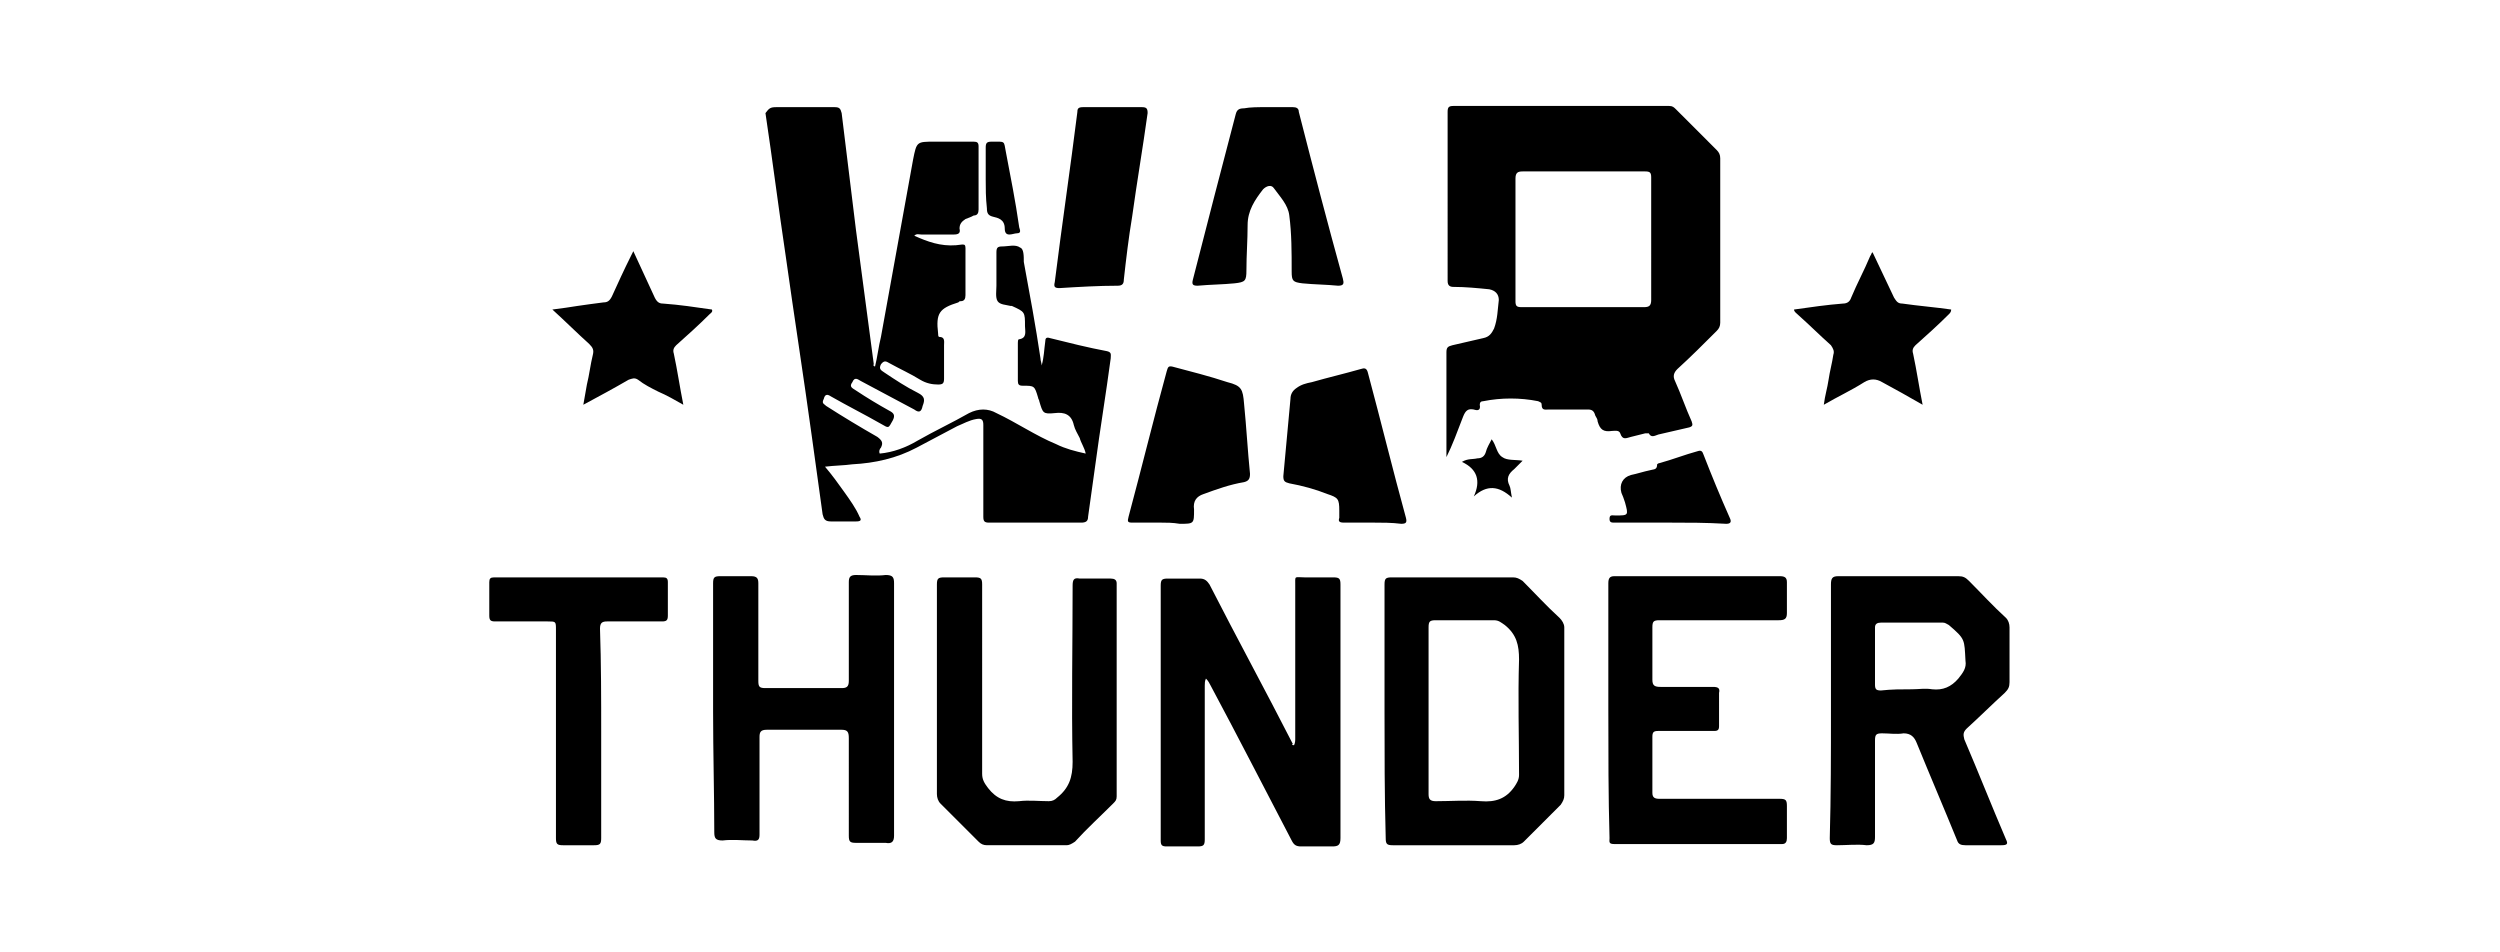 <svg xmlns="http://www.w3.org/2000/svg" width="210" height="80">
  <path d="M73.5 30.8c.2-.8.3-1.7.5-2.5.9-5 1.8-9.9 2.7-14.9.3-1.5.3-1.5 1.8-1.5h3.3c.3 0 .4.1.4.4v5.3c0 .3-.1.5-.4.5-.2.1-.4.2-.7.3-.3.2-.5.4-.5.8.1.4-.1.5-.5.5h-2.7c-.2 0-.4-.1-.6.1 1.1.5 2.2.9 3.5.8.9-.1.8-.2.8.8v3.4c0 .3-.1.5-.4.5-.1 0-.1 0-.2.1-1.6.5-1.9.9-1.7 2.6 0 .1 0 .3.1.3.5 0 .4.4.4.7v2.8c0 .4-.1.5-.5.5-.5 0-1-.1-1.5-.4-.8-.5-1.7-.9-2.6-1.4-.2-.1-.4-.3-.7.1-.2.4 0 .5.3.7.9.6 1.8 1.2 2.8 1.7.6.3.6.6.4 1.1-.1.5-.3.6-.7.3L72.3 32c-.2-.1-.5-.4-.7.1-.3.4 0 .5.3.7.9.6 1.9 1.2 2.8 1.7.4.2.5.4.3.8-.4.7-.3.7-1 .3-1.4-.8-2.8-1.5-4.2-2.3-.3-.2-.5-.2-.6.2-.2.4 0 .4.2.6 1.4.9 2.9 1.8 4.3 2.6.4.3.5.5.3.9-.1.1-.2.3-.1.5 1.1-.1 2.2-.5 3.2-1.1 1.4-.8 2.9-1.5 4.3-2.3.8-.4 1.6-.4 2.3 0 1.7.8 3.3 1.9 5 2.6.8.4 1.6.6 2.5.8-.1-.5-.4-.9-.5-1.3-.2-.4-.4-.7-.5-1.1-.2-.9-.8-1.1-1.6-1-1 .1-1 0-1.3-1 0-.1-.1-.2-.1-.3-.3-1-.3-1-1.3-1-.3 0-.4-.1-.4-.4v-3.2c0-.1 0-.3.1-.3.7-.1.5-.7.5-1.1 0-1.2 0-1.2-1.1-1.7h-.1c-.4-.1-.9-.1-1.1-.4-.2-.3-.1-.9-.1-1.3v-2.8c0-.4.1-.5.5-.5.5 0 1.1-.2 1.5.1.3.1.3.7.3 1.2.5 2.7 1 5.4 1.4 8.1 0 .2.1.4.1.6.2-.7.2-1.3.3-2 0-.3.1-.4.4-.3 1.6.4 3.2.8 4.8 1.1.4.1.3.3.3.6-.4 3-.9 6-1.3 9-.2 1.4-.4 2.9-.6 4.3 0 .4-.2.5-.6.5h-7.7c-.4 0-.5-.1-.5-.5v-7.7c0-.4-.1-.6-.6-.5-.6.1-1.1.4-1.6.6-1.1.6-2.3 1.2-3.4 1.8-1.7.9-3.5 1.3-5.4 1.4-.7.1-1.5.1-2.3.2.6.7 1.1 1.4 1.6 2.1.5.7 1 1.4 1.3 2.1.2.3.1.4-.3.4h-2.1c-.5 0-.6-.2-.7-.6-.3-2.2-.6-4.3-.9-6.5-.7-5.1-1.5-10.2-2.2-15.2-.6-4-1.1-8-1.7-12 .3-.4.4-.5.9-.5h4.9c.4 0 .5.1.6.5.4 3.3.8 6.5 1.2 9.8.5 3.8 1 7.5 1.5 11.3-.1.1 0 .1.1.2-.1 0-.1 0 0 0zM121.5 38.4v-1.6-7.2c0-.4.1-.5.5-.6.9-.2 1.7-.4 2.6-.6.5-.1.7-.4.9-.8.3-.8.3-1.6.4-2.4 0-.5-.3-.8-.8-.9-1-.1-2-.2-3-.2-.3 0-.5-.1-.5-.5V9.4c0-.4.1-.5.5-.5h18.1c.3 0 .4.1.6.3l3.4 3.4c.2.2.3.4.3.7v13.8c0 .3-.1.5-.3.7-1.1 1.1-2.2 2.2-3.3 3.2-.3.3-.4.6-.2 1 .5 1.1.9 2.3 1.4 3.4.1.3.1.4-.2.5-.9.2-1.7.4-2.6.6-.3.1-.6.3-.8-.1h-.3l-1.2.3c-.4.1-.7.3-.9-.3-.1-.3-.5-.2-.7-.2-.7.1-1-.1-1.2-.8 0-.2-.1-.3-.2-.5-.1-.4-.3-.5-.6-.5h-3.3c-.3 0-.6.1-.6-.4 0-.2-.1-.2-.3-.3-1.5-.3-3.1-.3-4.6 0-.2 0-.3.1-.3.3.1.5-.2.5-.5.4-.5-.1-.7.1-.9.6-.5 1.3-.9 2.4-1.4 3.4.1 0 0 0 0 0zm11.4-12.6h5.2c.4 0 .6-.1.6-.6V14.9c0-.4-.1-.5-.5-.5h-10.3c-.4 0-.6.1-.6.6v10.3c0 .4.1.5.5.5h5.1zM108.7 62.6c.1-.2.1-.4.1-.6V49.2c0-.9-.1-.7.8-.7h2.4c.5 0 .6.1.6.6v21.3c0 .6-.2.7-.7.7h-2.6c-.4 0-.6-.1-.8-.5-2.3-4.4-4.5-8.7-6.8-13-.1-.2-.2-.4-.4-.6-.1.2-.1.4-.1.6v12.9c0 .5-.1.6-.6.6H98c-.4 0-.5-.1-.5-.5V59.8 49.2c0-.5.1-.6.6-.6h2.7c.4 0 .6.2.8.5 2.3 4.5 4.7 8.9 7 13.4-.1 0-.1.1.1.1zM153.8 59.7V49.1c0-.5.1-.7.6-.7h10.1c.4 0 .6.1.9.4 1 1 2 2.1 3.1 3.1.2.2.3.5.3.8v4.6c0 .4-.1.6-.4.9-1.1 1-2.1 2-3.2 3-.3.3-.3.5-.2.9 1.2 2.8 2.3 5.6 3.5 8.4.2.4.1.5-.4.5h-3c-.4 0-.6-.1-.7-.4-1.1-2.7-2.3-5.5-3.4-8.2-.2-.5-.5-.8-1.1-.8-.6.1-1.2 0-1.8 0-.5 0-.6.1-.6.6v8.1c0 .5-.1.7-.7.7-.8-.1-1.7 0-2.5 0-.5 0-.6-.1-.6-.6.1-3.5.1-7.1.1-10.7zm6.8-1.8c.6 0 1.1-.1 1.7 0 .9.1 1.6-.2 2.2-.9.4-.5.7-.9.6-1.5-.1-1.8 0-1.8-1.4-3-.2-.1-.3-.2-.5-.2H158c-.3 0-.5.1-.5.4v4.8c0 .4.1.5.5.5.9-.1 1.7-.1 2.6-.1zM116.3 59.7V49.1c0-.5.1-.6.6-.6h10.2c.3 0 .5.1.8.3 1 1 2 2.1 3.1 3.1.2.2.4.5.4.8v14.1c0 .3-.1.5-.3.8l-3.1 3.1c-.2.2-.5.3-.8.3H117c-.5 0-.6-.1-.6-.6-.1-3.6-.1-7.2-.1-10.7zm3.7.1v6.9c0 .4.1.6.6.6 1.3 0 2.5-.1 3.8 0 1.2.1 2.1-.2 2.8-1.2.2-.3.4-.6.4-1 0-3.2-.1-6.5 0-9.7 0-1.2-.2-2.1-1.2-2.9-.3-.2-.5-.4-.9-.4h-4.9c-.5 0-.6.1-.6.6v7.1zM59.9 59.7V49c0-.5.1-.6.6-.6h2.6c.5 0 .6.2.6.6v8.2c0 .5.1.6.6.6h6.4c.4 0 .6-.1.6-.6v-8.3c0-.4.1-.6.6-.6.8 0 1.7.1 2.5 0 .6 0 .7.2.7.7v21.2c0 .5-.2.7-.7.6h-2.5c-.5 0-.6-.1-.6-.6V62c0-.5-.1-.7-.6-.7h-6.3c-.5 0-.6.2-.6.6v8.2c0 .4-.1.6-.6.5-.8 0-1.7-.1-2.5 0-.6 0-.7-.2-.7-.7 0-3.1-.1-6.7-.1-10.2zM135.1 59.7V49c0-.4.1-.6.5-.6h13.9c.4 0 .6.1.6.5v2.6c0 .5-.2.6-.7.6h-10c-.5 0-.6.1-.6.6v4.4c0 .5.2.6.7.6h4.4c.4 0 .6.1.5.5V61c0 .3-.1.4-.4.4h-4.7c-.4 0-.5.1-.5.5v4.7c0 .4.2.5.6.5h10.1c.5 0 .6.1.6.6v2.7c0 .3-.1.5-.4.5h-14.1c-.5 0-.4-.2-.4-.5-.1-3.5-.1-7.1-.1-10.7zM78.7 57.9v-8.8c0-.5.1-.6.6-.6h2.6c.5 0 .6.1.6.6V65c0 .5.2.8.5 1.2.7.9 1.5 1.2 2.6 1.1.8-.1 1.7 0 2.5 0 .3 0 .5-.1.7-.3 1-.8 1.3-1.7 1.3-3-.1-4.9 0-9.9 0-14.8 0-.5.1-.7.6-.6h2.6c.3 0 .5.1.5.4v17.9c0 .3-.1.4-.3.6-1.1 1.1-2.2 2.1-3.2 3.2-.3.2-.5.3-.7.3h-6.7c-.3 0-.5-.1-.7-.3L79 67.5c-.2-.2-.3-.5-.3-.8v-8.8zM50.5 61.6v8.8c0 .5-.1.6-.6.6h-2.6c-.5 0-.6-.1-.6-.6v-8.8-8.7c0-.7 0-.7-.7-.7h-4.4c-.4 0-.5-.1-.5-.5v-2.8c0-.3.1-.4.4-.4h14.2c.3 0 .4.1.4.4v2.8c0 .4-.1.5-.5.5H51c-.4 0-.6.1-.6.6.1 2.9.1 5.9.1 8.8zM106.4 9h2.2c.3 0 .5.1.5.4 1.2 4.7 2.4 9.3 3.7 14 .1.4.1.6-.4.6-1-.1-2-.1-3-.2-.8-.1-.9-.2-.9-1 0-1.6 0-3.2-.2-4.7-.1-.9-.8-1.6-1.3-2.3-.2-.3-.6-.2-.9.1-.7.9-1.3 1.8-1.3 3 0 1.3-.1 2.5-.1 3.8 0 .9-.1 1-1 1.1-1 .1-2 .1-3.1.2-.4 0-.5-.1-.4-.5.6-2.3 1.2-4.7 1.8-7l1.8-6.9c.1-.4.3-.5.7-.5.5-.1 1.2-.1 1.9-.1zM97.5 43.9h-2.4c-.4 0-.4-.1-.3-.5 1.1-4.1 2.1-8.2 3.2-12.2.1-.3.1-.5.5-.4 1.5.4 3.1.8 4.6 1.3 1.2.3 1.3.6 1.4 1.8.2 2 .3 3.9.5 5.9 0 .4-.1.6-.5.7-1.2.2-2.3.6-3.4 1-.6.2-.9.6-.8 1.3 0 1.2 0 1.2-1.2 1.2-.6-.1-1.1-.1-1.6-.1zM115.3 43.9h-2.4c-.4 0-.5-.1-.4-.4v-.6c0-1-.1-1.1-1-1.4-1-.4-2.1-.7-3.2-.9-.4-.1-.5-.2-.5-.6.2-2.2.4-4.3.6-6.5 0-.4.2-.7.5-.9.4-.3.8-.4 1.3-.5 1.4-.4 2.7-.7 4.1-1.1.3-.1.5-.1.6.3 1.1 4.1 2.1 8.2 3.2 12.2.1.4 0 .5-.4.5-.8-.1-1.6-.1-2.4-.1z"/>
  <path d="M93.5 9h2.4c.4 0 .5.1.5.5-.4 2.9-.9 5.8-1.3 8.7-.3 1.8-.5 3.5-.7 5.3 0 .3-.1.5-.5.5-1.6 0-3.3.1-4.9.2-.4 0-.5-.1-.4-.5.6-4.8 1.3-9.5 1.9-14.3 0-.3.1-.4.5-.4h2.5zM53.2 21.1L55 25c.2.4.4.5.7.5 1.4.1 2.7.3 4.1.5.1.2-.1.3-.2.4-.9.9-1.9 1.8-2.8 2.6-.2.2-.3.4-.2.7.3 1.4.5 2.8.8 4.3-.7-.4-1.4-.8-2.1-1.1-.6-.3-1.2-.6-1.7-1-.3-.2-.5-.1-.8 0-1.2.7-2.5 1.4-3.8 2.1.1-.6.2-1.1.3-1.7.2-.8.3-1.7.5-2.5.1-.4 0-.6-.3-.9-1-.9-2-1.9-3.1-2.9.8-.1 1.5-.2 2.1-.3.7-.1 1.4-.2 2.2-.3.3 0 .5-.1.7-.5.5-1.1 1-2.2 1.6-3.4l.2-.4zM150.7 26c1.4-.2 2.8-.4 4.1-.5.4 0 .6-.2.7-.5.5-1.2 1.1-2.3 1.6-3.5.1-.1.1-.3.2-.3.6 1.3 1.2 2.5 1.8 3.8.2.3.3.5.7.5 1.4.2 2.7.3 4.1.5 0 .2-.1.3-.2.4-.9.9-1.9 1.8-2.8 2.6-.2.2-.3.4-.2.7.3 1.4.5 2.8.8 4.3-1.2-.7-2.3-1.3-3.4-1.9-.5-.3-1-.3-1.5 0-1.1.7-2.2 1.2-3.4 1.9.1-.8.3-1.4.4-2.1.1-.7.3-1.4.4-2.1.1-.3 0-.5-.2-.8-.9-.8-1.8-1.7-2.7-2.5-.2-.2-.4-.3-.4-.5zM140.2 43.9h-4.6c-.2 0-.4 0-.4-.3 0-.4.2-.3.5-.3 1.1 0 1.1 0 .8-1.1-.1-.3-.2-.6-.3-.8-.2-.7.1-1.3.8-1.5.5-.1 1.1-.3 1.6-.4.3-.1.6 0 .6-.5 0 0 .1-.1.2-.1 1.1-.3 2.1-.7 3.2-1 .3-.1.4 0 .5.3.7 1.8 1.4 3.5 2.2 5.3.2.4 0 .5-.3.5-1.7-.1-3.2-.1-4.8-.1zM82.8 15v-2.6c0-.4.1-.5.5-.5 1.2 0 1-.1 1.2.9.4 2.1.8 4.1 1.1 6.2 0 .2.3.6-.2.6-.3 0-1 .4-1-.4s-.6-.9-1-1c-.4-.1-.5-.3-.5-.7-.1-.9-.1-1.7-.1-2.5zM127 41.8c-1.1-1-2.1-1.1-3.2-.1.6-1.3.3-2.3-1-2.9.5-.3.9-.2 1.3-.3.4 0 .6-.2.7-.5.1-.4.3-.7.5-1.1.4.5.4 1.2.9 1.5.4.3 1.1.2 1.7.3l-.7.7c-.5.4-.7.8-.4 1.4.1.2.1.5.2 1z"/>
</svg>
